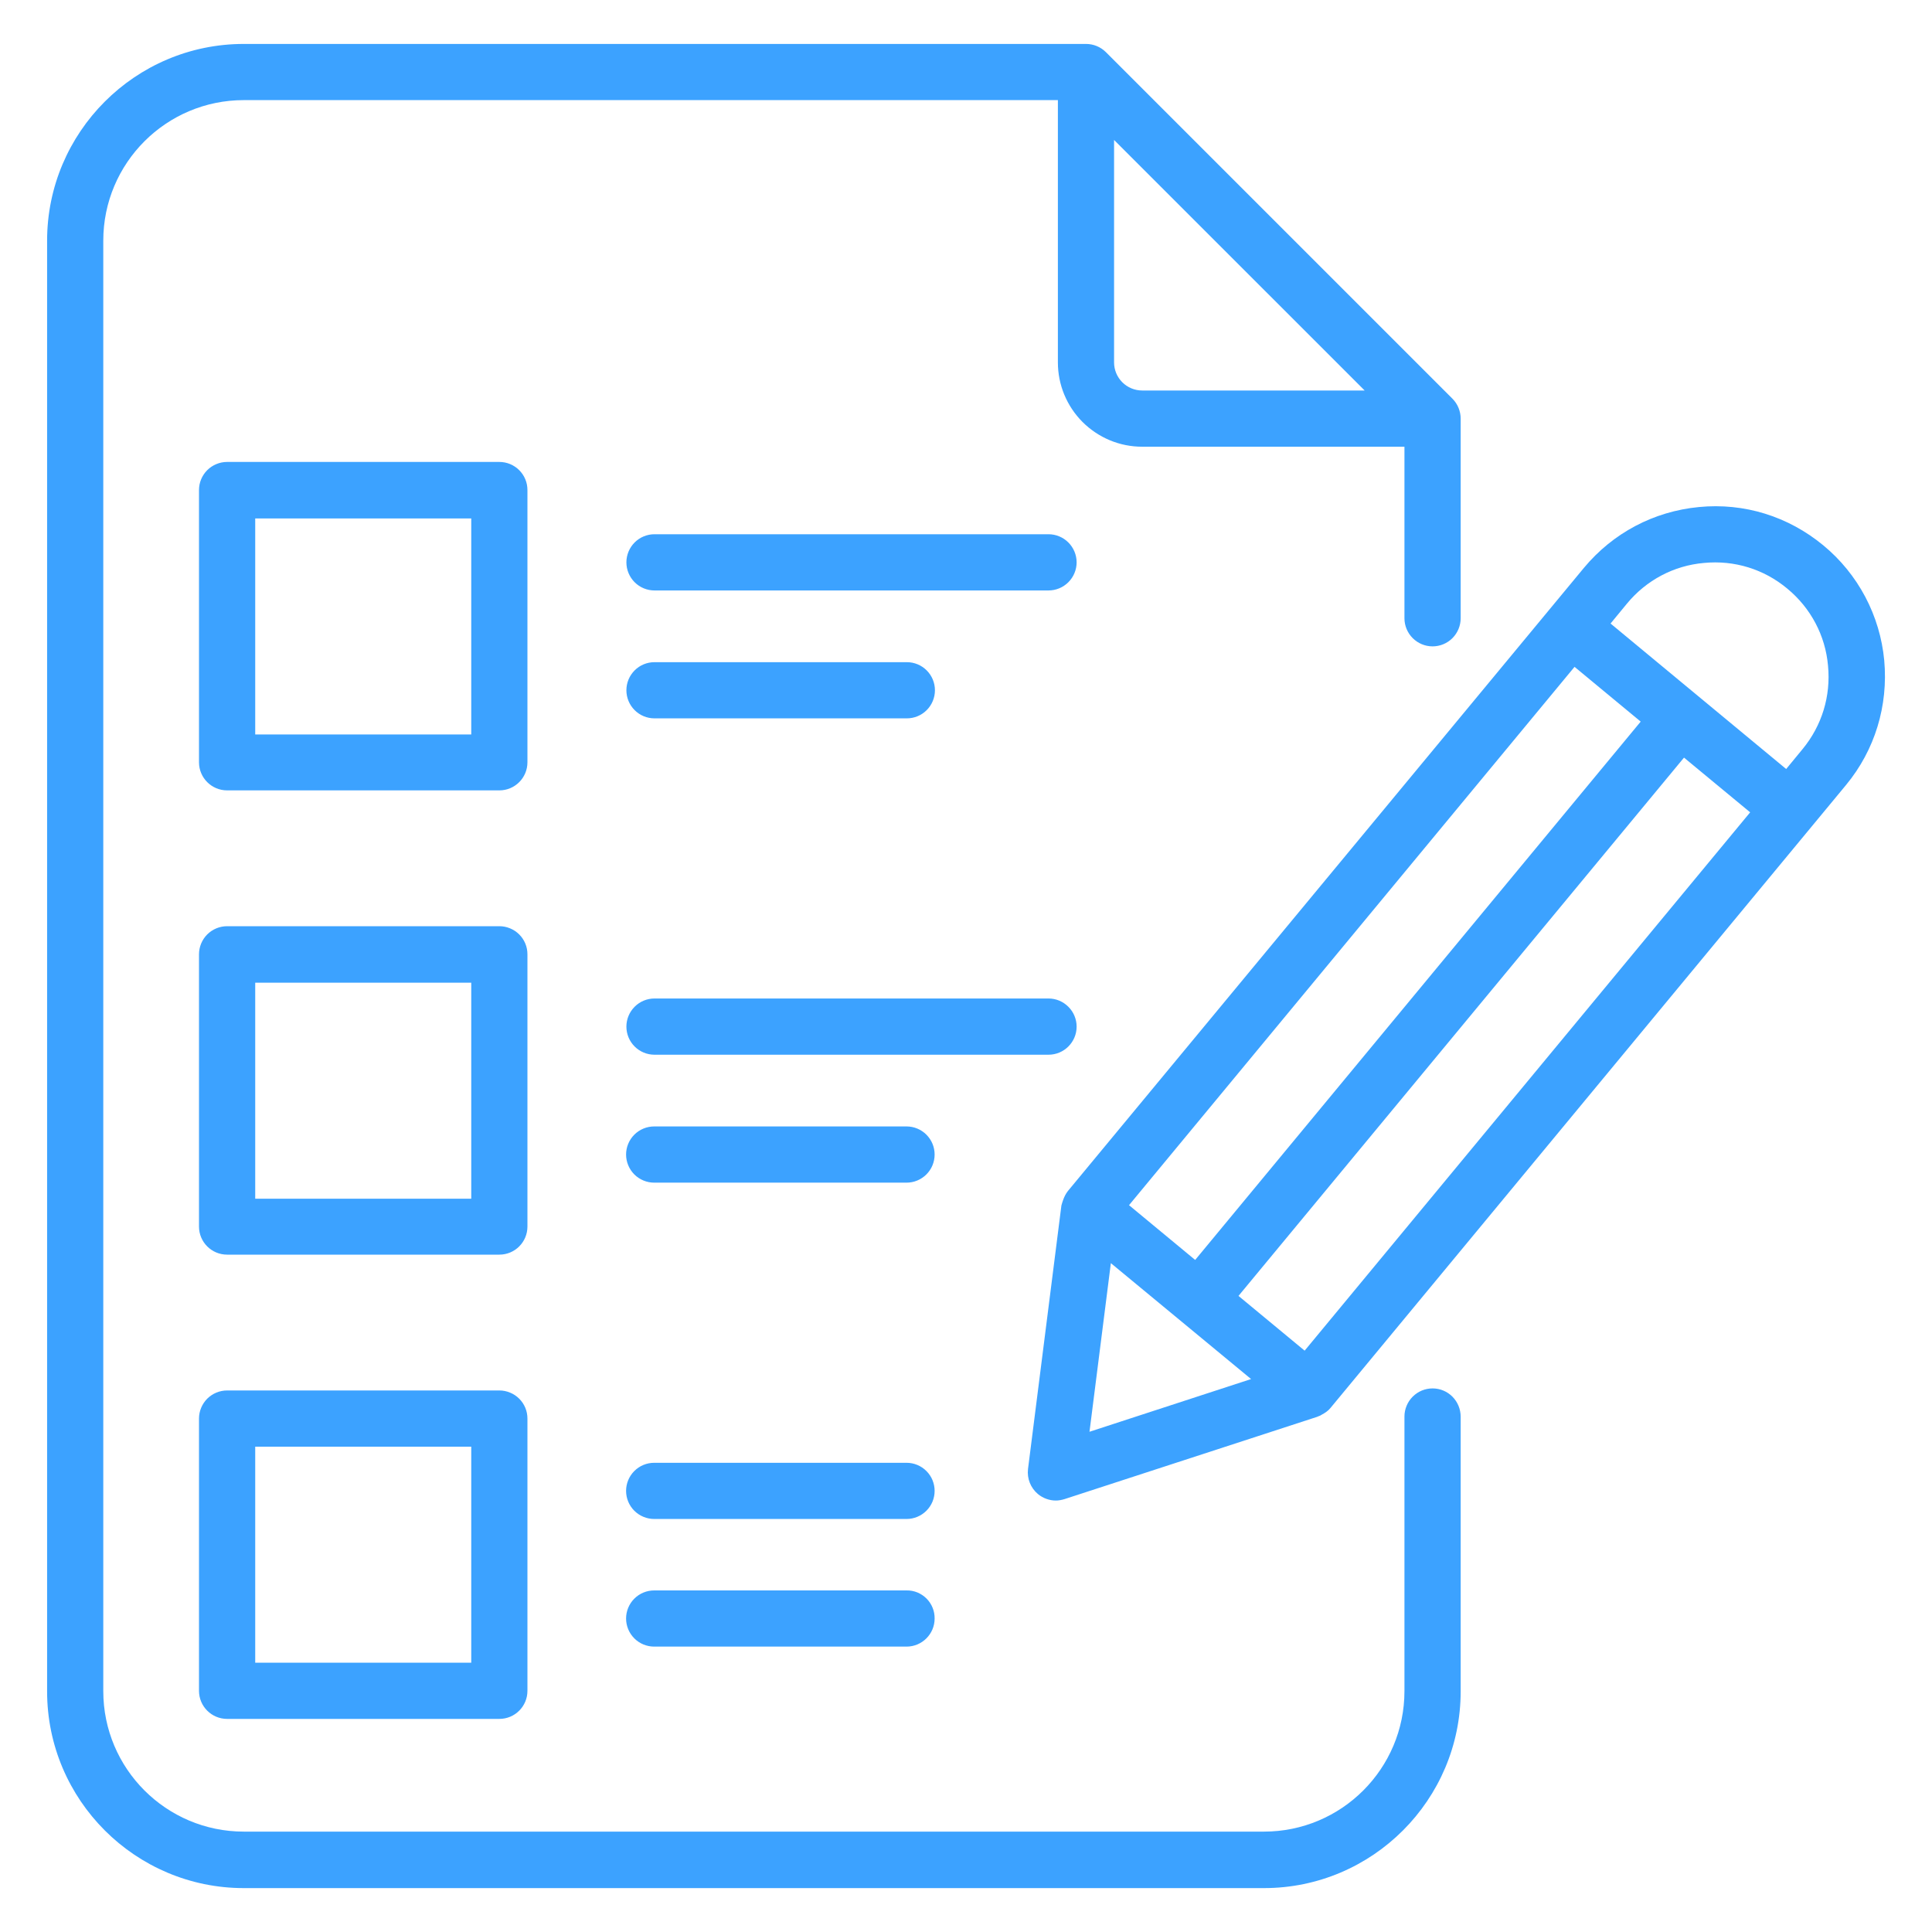 <svg width="50" height="50" viewBox="0 0 50 50" fill="none" xmlns="http://www.w3.org/2000/svg">
<path d="M13.65 12.682C13.65 12.587 13.632 12.492 13.595 12.404C13.559 12.316 13.505 12.236 13.437 12.168C13.37 12.101 13.29 12.047 13.201 12.01C13.113 11.974 13.019 11.955 12.923 11.955H5.878C5.685 11.955 5.5 12.032 5.363 12.168C5.227 12.305 5.15 12.489 5.15 12.682V19.728C5.15 20.129 5.476 20.455 5.878 20.455H12.923C13.325 20.455 13.65 20.129 13.65 19.728V12.682ZM12.196 19.008H6.605V13.417H12.196V19.008ZM13.65 24.698C13.65 24.602 13.632 24.507 13.595 24.419C13.559 24.331 13.505 24.251 13.437 24.183C13.37 24.116 13.29 24.062 13.201 24.026C13.113 23.989 13.019 23.97 12.923 23.97H5.878C5.685 23.97 5.5 24.047 5.363 24.183C5.227 24.32 5.15 24.505 5.15 24.698V31.743C5.15 32.145 5.476 32.47 5.878 32.47H12.923C13.325 32.47 13.65 32.145 13.65 31.743V24.698ZM12.196 31.023H6.605V25.432H12.196V31.023ZM12.923 35.985H5.878C5.685 35.985 5.5 36.062 5.363 36.198C5.227 36.335 5.15 36.52 5.15 36.713V43.758C5.15 44.16 5.476 44.485 5.878 44.485H12.923C13.325 44.485 13.65 44.16 13.65 43.758V36.713C13.65 36.617 13.632 36.523 13.595 36.434C13.559 36.346 13.505 36.266 13.437 36.198C13.37 36.131 13.29 36.077 13.201 36.041C13.113 36.004 13.019 35.985 12.923 35.985ZM12.196 43.031H6.605V37.44H12.196V43.031ZM27.135 13.826H16.938C16.745 13.826 16.56 13.903 16.424 14.039C16.288 14.176 16.211 14.361 16.211 14.554C16.211 14.746 16.288 14.931 16.424 15.068C16.56 15.204 16.745 15.281 16.938 15.281H27.135C27.328 15.281 27.513 15.204 27.649 15.068C27.786 14.931 27.863 14.746 27.863 14.554C27.863 14.361 27.786 14.176 27.649 14.039C27.513 13.903 27.328 13.826 27.135 13.826ZM16.938 18.591H23.469C23.662 18.591 23.846 18.515 23.983 18.378C24.119 18.242 24.196 18.057 24.196 17.864C24.196 17.671 24.119 17.486 23.983 17.35C23.846 17.213 23.662 17.137 23.469 17.137H16.938C16.745 17.137 16.56 17.213 16.424 17.35C16.288 17.486 16.211 17.671 16.211 17.864C16.211 18.057 16.288 18.242 16.424 18.378C16.56 18.515 16.745 18.591 16.938 18.591ZM27.863 26.569C27.863 26.376 27.786 26.191 27.649 26.055C27.513 25.918 27.328 25.841 27.135 25.841H16.938C16.745 25.841 16.56 25.918 16.424 26.055C16.288 26.191 16.211 26.376 16.211 26.569C16.211 26.762 16.288 26.947 16.424 27.083C16.56 27.219 16.745 27.296 16.938 27.296H27.135C27.537 27.296 27.863 26.97 27.863 26.569ZM23.461 29.152H16.931C16.738 29.152 16.553 29.229 16.416 29.365C16.28 29.502 16.203 29.686 16.203 29.879C16.203 30.072 16.28 30.257 16.416 30.394C16.553 30.53 16.738 30.607 16.931 30.607H23.461C23.654 30.607 23.839 30.53 23.975 30.394C24.112 30.257 24.188 30.072 24.188 29.879C24.188 29.686 24.112 29.502 23.975 29.365C23.839 29.229 23.654 29.152 23.461 29.152ZM23.461 37.857H16.931C16.738 37.857 16.553 37.933 16.416 38.07C16.28 38.206 16.203 38.391 16.203 38.584C16.203 38.777 16.28 38.962 16.416 39.098C16.553 39.234 16.738 39.311 16.931 39.311H23.461C23.654 39.311 23.839 39.234 23.975 39.098C24.112 38.962 24.188 38.777 24.188 38.584C24.188 38.391 24.112 38.206 23.975 38.07C23.839 37.933 23.654 37.857 23.461 37.857ZM23.461 41.16H16.931C16.738 41.16 16.553 41.236 16.416 41.373C16.28 41.509 16.203 41.694 16.203 41.887C16.203 42.08 16.28 42.265 16.416 42.401C16.553 42.538 16.738 42.614 16.931 42.614H23.461C23.863 42.614 24.188 42.288 24.188 41.887C24.189 41.791 24.172 41.696 24.135 41.607C24.099 41.518 24.046 41.438 23.978 41.37C23.91 41.302 23.829 41.249 23.741 41.212C23.652 41.176 23.557 41.158 23.461 41.16ZM48.764 17.091C48.71 16.516 48.543 15.957 48.273 15.446C48.002 14.935 47.634 14.482 47.188 14.114C46.279 13.364 45.143 13.008 43.969 13.122C42.794 13.235 41.741 13.796 40.991 14.697L27.635 30.826C27.582 30.895 27.544 30.97 27.514 31.054L27.491 31.122L27.469 31.198L26.605 38.016C26.575 38.266 26.673 38.508 26.863 38.667C26.991 38.773 27.158 38.834 27.325 38.834C27.4 38.834 27.476 38.819 27.552 38.796L34.09 36.667C34.105 36.66 34.12 36.652 34.143 36.645C34.166 36.637 34.181 36.629 34.203 36.614C34.287 36.569 34.37 36.516 34.431 36.44L47.779 20.311C48.522 19.41 48.87 18.266 48.764 17.091ZM33.764 34.955L32.052 33.538L43.582 19.607L45.294 21.023L33.764 34.955ZM29.219 31.19L40.749 17.258L42.461 18.675L30.931 32.607L29.219 31.19ZM28.749 32.69L32.378 35.69L28.196 37.054L28.749 32.69ZM46.65 19.387L46.226 19.902L41.681 16.137L42.105 15.622C42.605 15.016 43.317 14.637 44.097 14.569C44.885 14.493 45.65 14.728 46.257 15.235C46.862 15.735 47.241 16.448 47.309 17.228C47.385 18.016 47.15 18.781 46.65 19.387Z" fill="#3CA2FF"/>
<path d="M37.075 35.932C36.979 35.932 36.885 35.951 36.797 35.987C36.708 36.024 36.628 36.078 36.561 36.145C36.493 36.213 36.439 36.293 36.403 36.381C36.366 36.469 36.347 36.564 36.347 36.659V43.766C36.347 45.773 34.719 47.402 32.711 47.402H6.31C4.302 47.402 2.673 45.773 2.673 43.766V6.228C2.673 4.22 4.302 2.591 6.31 2.591H27.378V9.379C27.378 9.666 27.434 9.949 27.544 10.214C27.654 10.479 27.814 10.719 28.017 10.922C28.22 11.124 28.46 11.285 28.725 11.395C28.989 11.505 29.273 11.561 29.56 11.561H36.347V16C36.347 16.193 36.424 16.378 36.561 16.515C36.697 16.651 36.882 16.728 37.075 16.728C37.268 16.728 37.453 16.651 37.589 16.515C37.725 16.378 37.802 16.193 37.802 16V10.834C37.802 10.644 37.726 10.455 37.59 10.319L28.62 1.349C28.483 1.213 28.298 1.137 28.105 1.137H6.31C3.499 1.137 1.219 3.425 1.219 6.228V43.773C1.219 46.584 3.507 48.864 6.31 48.864H32.711C35.522 48.864 37.802 46.576 37.802 43.773V36.667C37.802 36.258 37.476 35.932 37.075 35.932ZM28.832 9.379V3.622L35.317 10.106H29.56C29.367 10.106 29.182 10.03 29.045 9.893C28.909 9.757 28.832 9.572 28.832 9.379Z" fill="#3CA2FF"/>
</svg>
